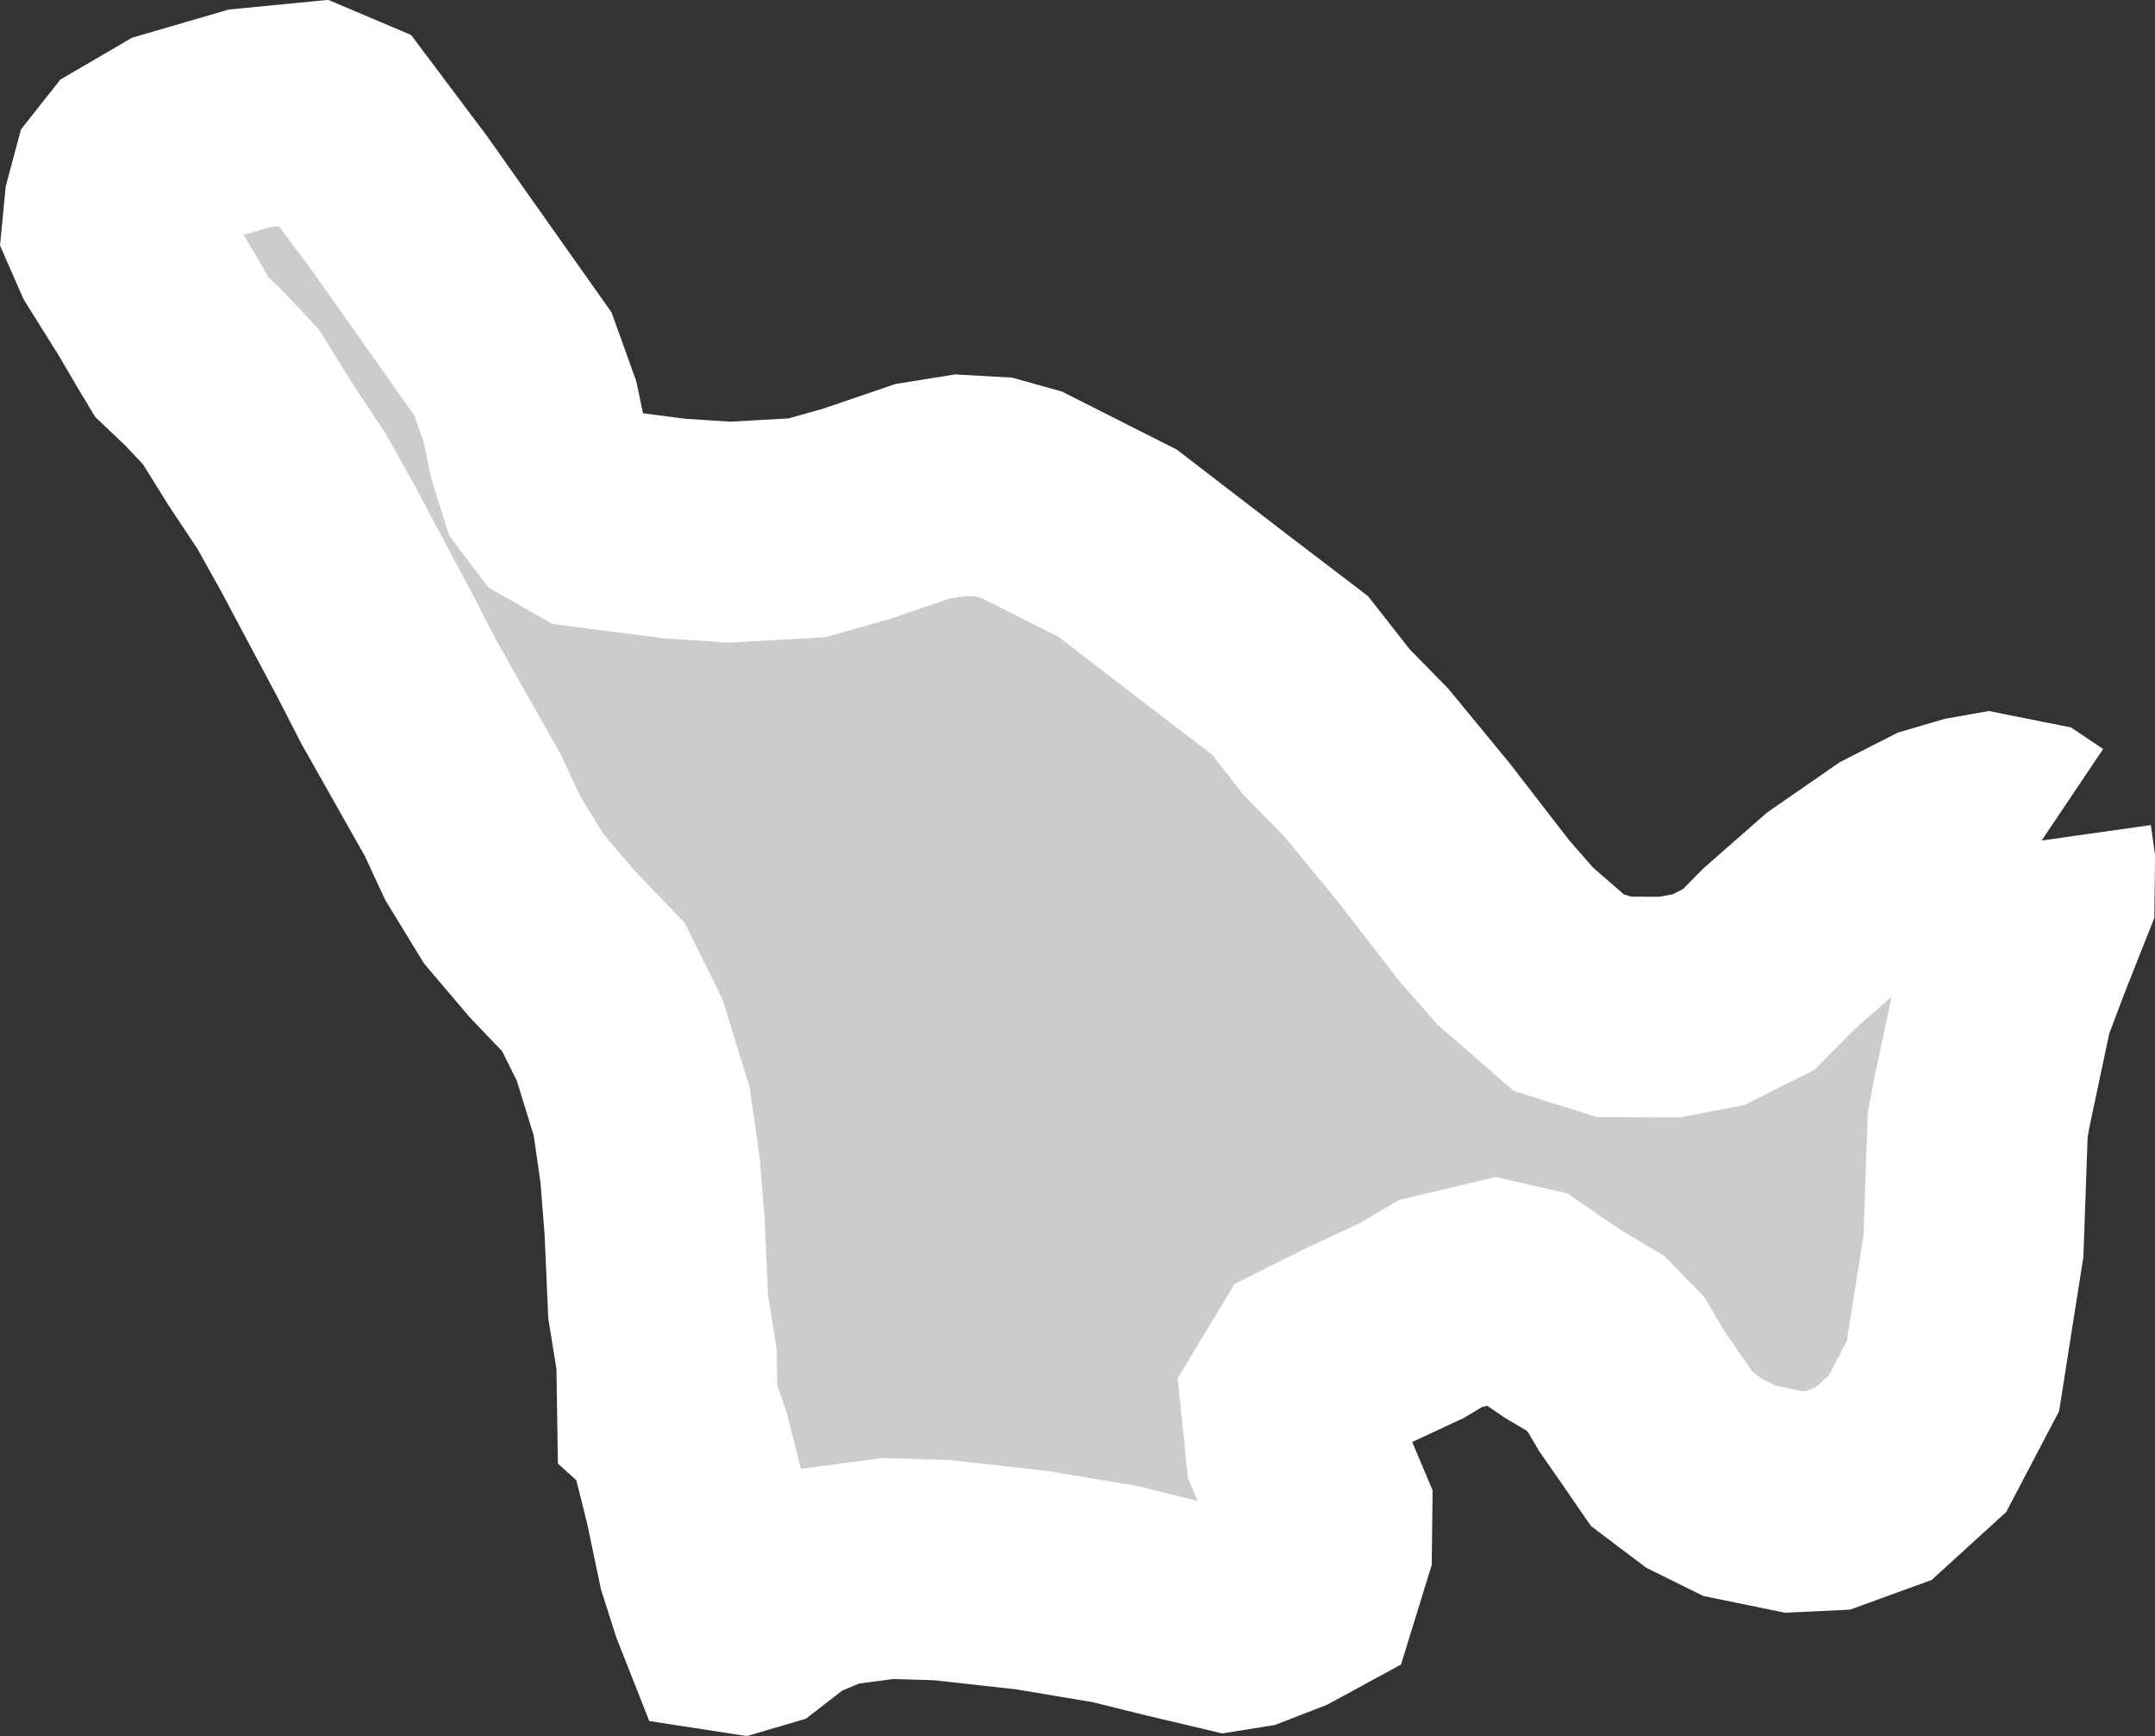 <?xml version="1.0" encoding="iso-8859-1"?>
<!-- Generator: Adobe Illustrator 16.0.4, SVG Export Plug-In . SVG Version: 6.00 Build 0)  -->
<!DOCTYPE svg PUBLIC "-//W3C//DTD SVG 1.1//EN" "http://www.w3.org/Graphics/SVG/1.1/DTD/svg11.dtd">
<svg version="1.1" xmlns="http://www.w3.org/2000/svg" xmlns:xlink="http://www.w3.org/1999/xlink" x="0px" y="0px"
	 width="10.455px" height="8.423px" viewBox="0 0 10.455 8.423" style="enable-background:new 0 0 10.455 8.423;"
	 xml:space="preserve">
<rect x="0" y="0" width="10.455" height="8.423" fill="#333333" stroke="none"/>
<g id="Layer_66">
	<g id="Layer_71">
		<path id="Rahim_Yar_Khan" style="fill:#CCCCCC;stroke:#FFFFFF;stroke-width:1.07;" d="
			M9.905,4.078L9.905,4.078L9.838,4.033L9.643,3.994L9.558,4.009L9.405,4.054L9.201,4.158L8.902,4.365L8.63,4.604L8.484,4.752
			L8.289,4.85L8.102,4.886L7.831,4.885l-0.22-0.069L7.349,4.588l-0.15-0.172L6.906,4.037L6.628,3.699L6.435,3.502L6.258,3.276
			L5.904,3.006l-0.481-0.37L4.958,2.401L4.822,2.363L4.661,2.354L4.474,2.384l-0.322,0.11L3.913,2.561L3.54,2.582L3.269,2.564
			L2.853,2.51l-0.123-0.07L2.662,2.35l-0.05-0.158L2.571,1.996L2.488,1.765l-0.558-0.79L1.653,0.606L1.509,0.545L1.355,0.56
			L1.211,0.574L0.854,0.678L0.65,0.797L0.59,0.873L0.556,1l-0.01,0.104l0.043,0.098l0.16,0.256l0.084,0.144l0.05,0.083l0.103,0.098
			L1.12,1.925l0.15,0.241l0.145,0.218l0.126,0.226l0.277,0.52l0.116,0.226L2.247,3.91l0.094,0.203L2.492,4.36l0.185,0.218
			l0.202,0.211l0.127,0.256l0.107,0.347l0.041,0.285l0.022,0.276l0.017,0.388l0.041,0.254L3.238,6.86l0.021,0.019l0.044,0.125
			l0.066,0.263l0.065,0.309l0.06,0.188l0.041,0.104l0.052,0.008l0.075-0.022l0.154-0.119l0.212-0.088l0.279-0.037L4.57,7.618
			l0.433,0.048l0.406,0.068l0.279,0.069L5.95,7.865l0.094-0.015l0.17-0.066L6.35,7.71l0.062-0.201l0.002-0.173L6.287,7.035
			L6.264,6.81l0.104-0.172l0.194-0.097l0.289-0.135l0.138-0.082L7.259,6.26l0.127,0.029l0.202,0.138l0.152,0.09l0.101,0.104
			L7.917,6.75l0.1,0.144L8.11,7.029l0.159,0.12l0.17,0.084l0.263,0.054l0.167-0.008l0.22-0.08l0.214-0.195l0.172-0.328l0.099-0.629
			l0.021-0.59L9.615,5.35l0.103-0.486l0.096-0.254l0.104-0.262L9.92,4.184L9.905,4.078"/>
	</g>
</g>
<g id="Layer_1">
</g>
</svg>
